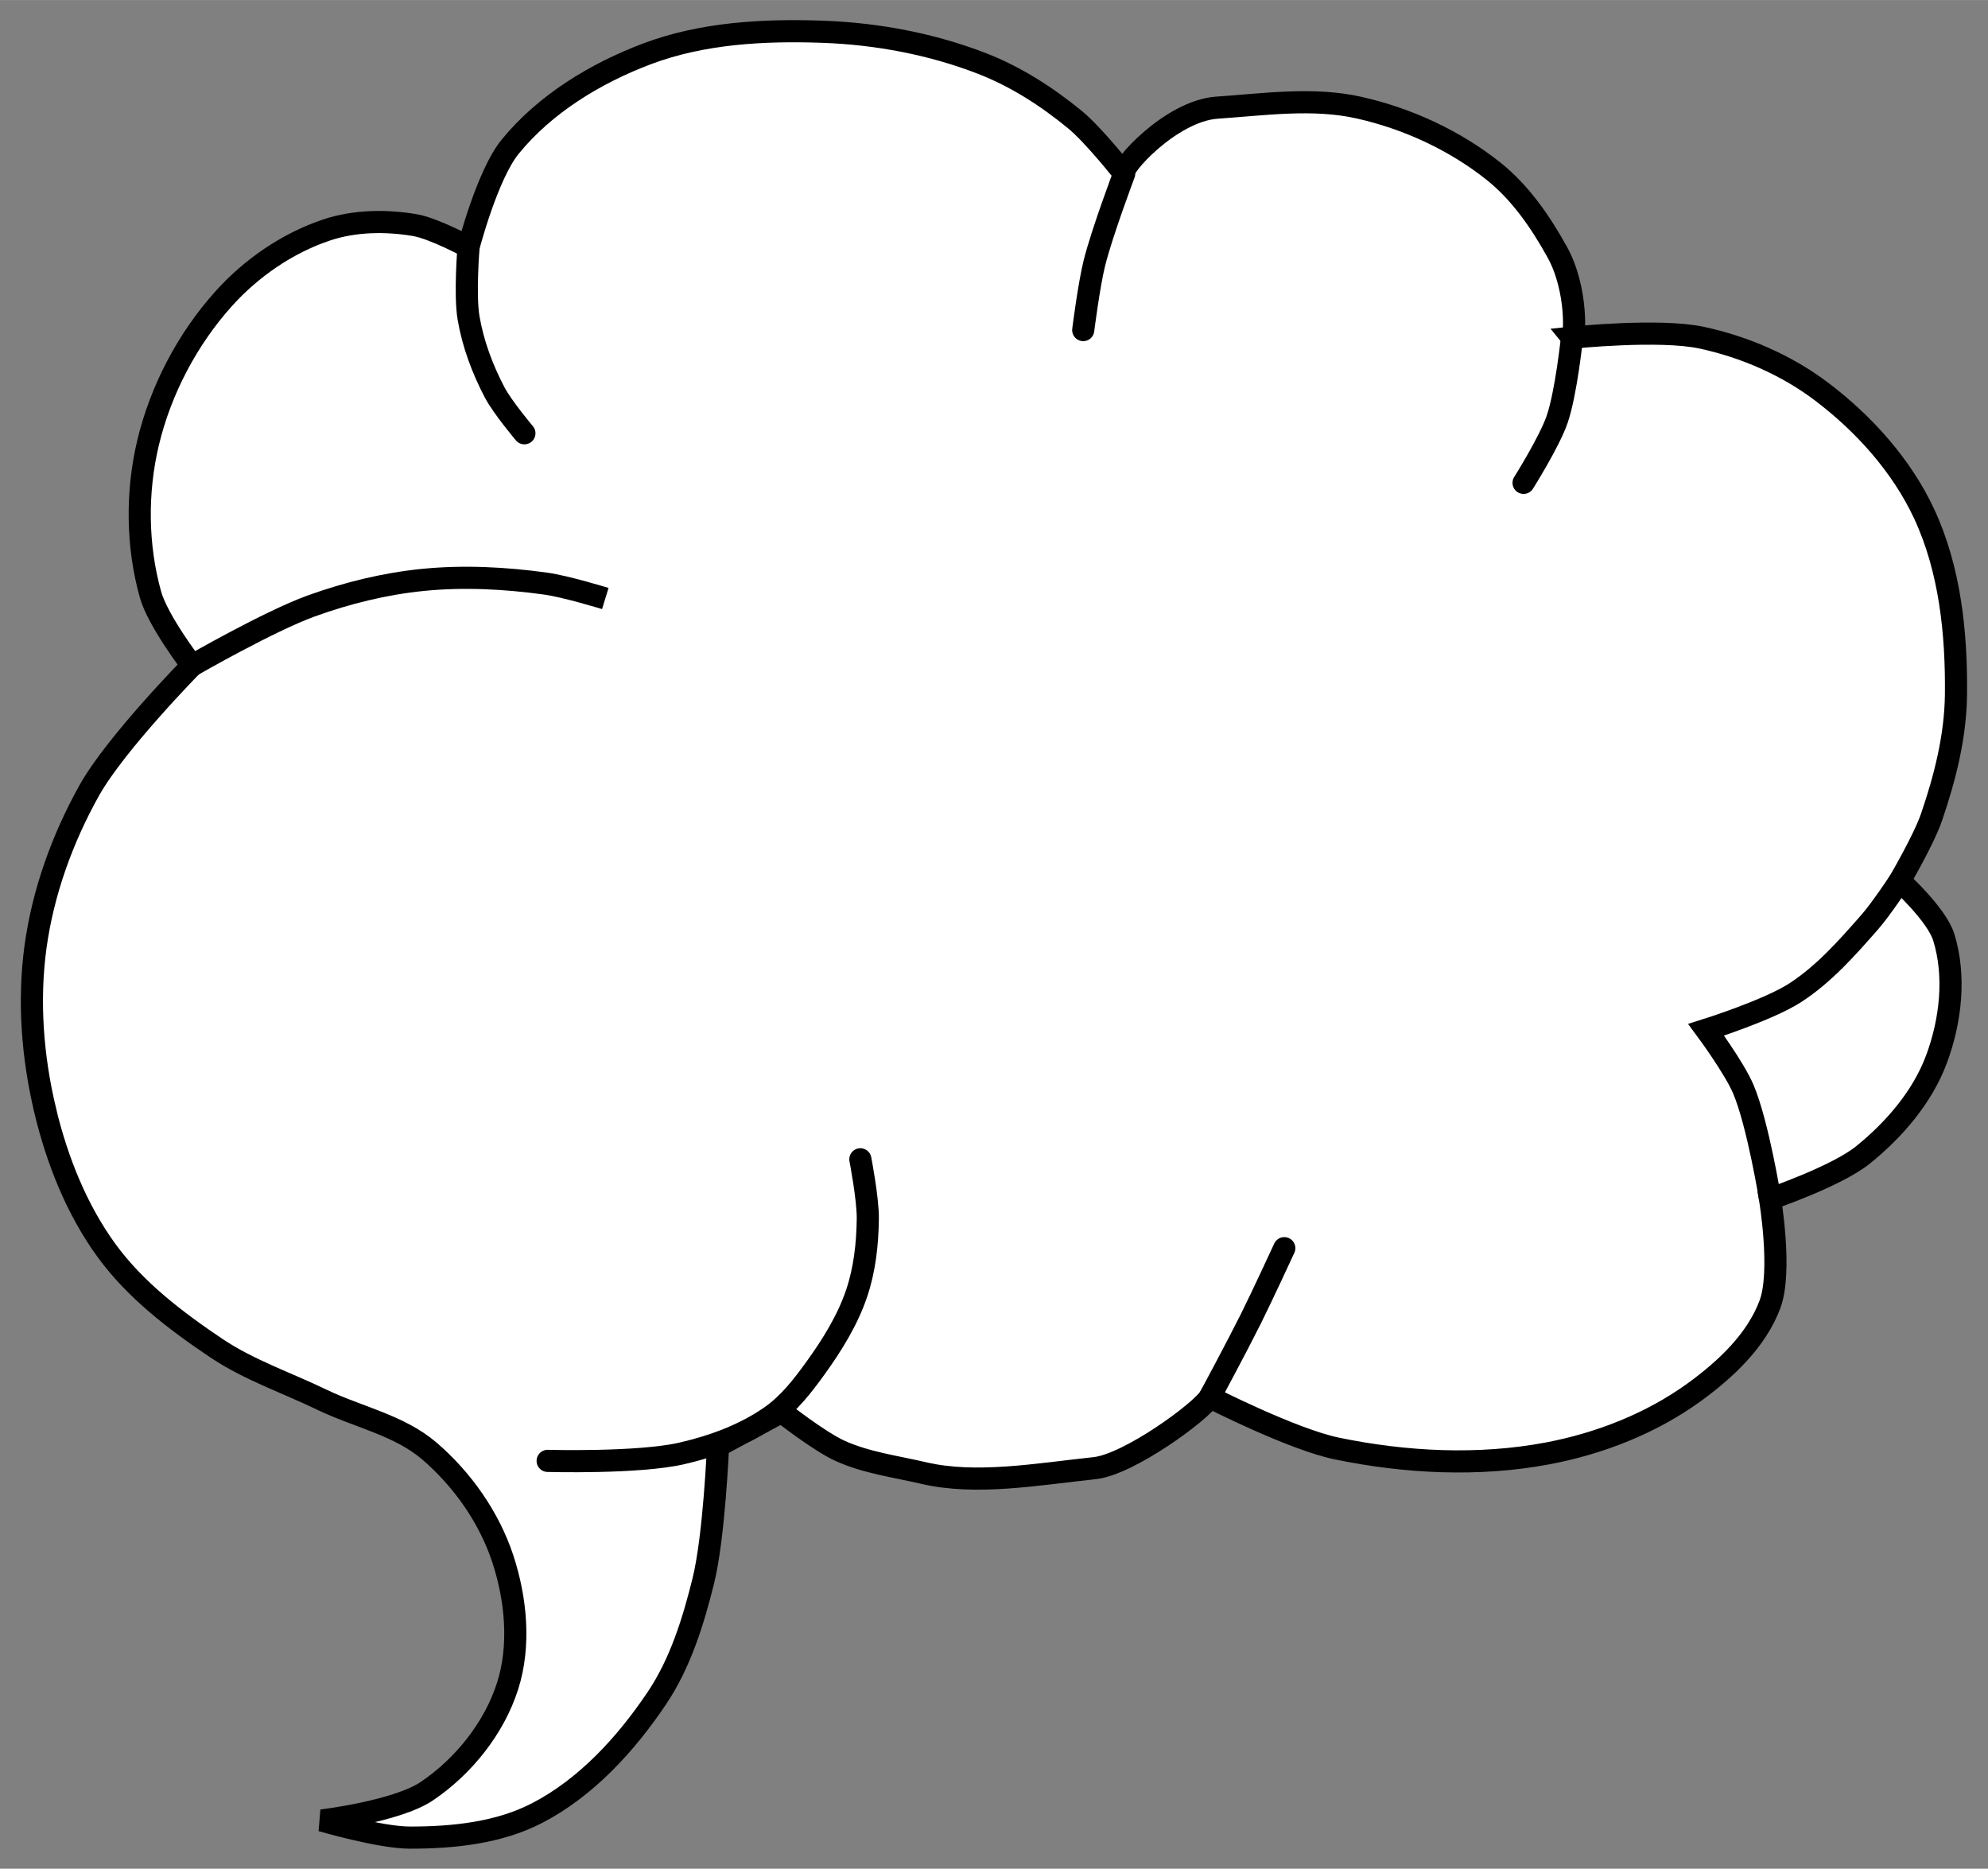<?xml version="1.0" encoding="UTF-8"?>
<!-- Created with Inkscape (http://www.inkscape.org/) -->
<svg width="449" height="422" version="1.1" viewBox="0 0 118.8 111.65" xmlns="http://www.w3.org/2000/svg" xmlns:cc="http://creativecommons.org/ns#" xmlns:dc="http://purl.org/dc/elements/1.1/" xmlns:rdf="http://www.w3.org/1999/02/22-rdf-syntax-ns#">
 <rect x="0" y="0" width="118.8" height="111.65" fill="#808080" stroke="none"/>
 <g transform="translate(-37.351 -20.396)" fill="#fff" stroke="#000" stroke-width="1.323">
  <path d="m40.058 86.766c-0.766-3.18-1.027-6.554-0.585-9.795 0.446-3.268 1.606-6.478 3.216-9.357 1.572-2.81 6.14-7.456 6.14-7.456s-2.043-2.662-2.485-4.24c-0.815-2.91-0.846-6.125-0.146-9.064 0.753-3.16 2.358-6.213 4.532-8.626 1.647-1.828 3.807-3.316 6.14-4.094 1.667-0.556 3.53-0.583 5.263-0.292 1.142 0.192 3.216 1.316 3.216 1.316s1.119-4.317 2.485-5.994c2.084-2.557 5.101-4.393 8.187-5.556 3.309-1.247 6.993-1.445 10.526-1.316 3.228 0.118 6.492 0.73 9.503 1.901 2.018 0.784 3.884 1.987 5.556 3.363 1.119 0.921 2.924 3.216 2.924 3.216-0.327-0.262 2.765-3.758 5.556-3.947 2.82-0.191 5.722-0.619 8.479 0 2.893 0.649 5.722 1.954 8.041 3.801 1.601 1.276 2.809 3.034 3.801 4.825 1.265 2.283 1.051 5.334 0.877 5.117 0 0 5.223-0.541 7.748 0 2.559 0.548 5.075 1.638 7.164 3.216 2.539 1.918 4.796 4.426 6.14 7.31 1.547 3.318 1.944 7.157 1.901 10.819-0.029 2.485-0.656 4.96-1.462 7.31-0.46 1.34-1.901 3.801-1.901 3.801s2.208 2.004 2.632 3.363c0.726 2.33 0.416 5.024-0.439 7.31-0.84 2.246-2.52 4.196-4.386 5.702-1.595 1.286-5.556 2.632-5.556 2.632s0.729 4.322 0 6.287c-0.806 2.171-2.658 3.904-4.532 5.263-2.564 1.859-5.659 3.07-8.772 3.655-4.12 0.774-8.467 0.555-12.573-0.292-2.676-0.552-7.602-3.07-7.602-3.07-0.54 0.886-4.846 4.024-6.871 4.24-3.45 0.367-7.087 1.028-10.234 0.292-1.657-0.388-3.408-0.612-4.971-1.316-1.282-0.578-3.509-2.339-3.509-2.339l-3.801 2.047s-0.229 5.424-0.877 8.041c-0.605 2.442-1.375 4.929-2.778 7.018-1.845 2.747-4.225 5.351-7.164 6.871-2.292 1.185-5.022 1.465-7.602 1.462-1.787-2e-3 -5.263-1.023-5.263-1.023s4.484-0.536 6.287-1.754c2.189-1.479 4.024-3.769 4.825-6.287 0.769-2.417 0.502-5.194-0.292-7.602-0.812-2.465-2.416-4.743-4.386-6.433-1.804-1.547-4.293-2.037-6.433-3.07-2.1-1.014-4.349-1.772-6.287-3.07-2.437-1.634-4.853-3.475-6.579-5.848-1.784-2.453-2.944-5.385-3.655-8.333z"/>
  <path d="m109.65 103.87s1.663-3.099 2.447-4.672c0.696-1.395 2.002-4.227 2.002-4.227" stroke-linecap="round"/>
  <path d="m143.13 92.03s-0.723-4.478-1.595-6.548c-0.543-1.289-2.225-3.559-2.225-3.559s3.724-1.173 5.339-2.225c1.714-1.116 3.101-2.689 4.449-4.227 0.665-0.758 1.78-2.447 1.78-2.447"/>
  <g stroke-linecap="round">
   <path d="m131.29 40.567s-0.347 3.327-0.89 4.894c-0.467 1.348-2.002 3.782-2.002 3.782"/>
   <path d="m104.53 30.772s-1.327 3.519-1.78 5.339c-0.326 1.313-0.667 4.004-0.667 4.004"/>
   <path d="m65.351 35.158s-0.236 2.838 0 4.227c0.263 1.549 0.828 3.058 1.557 4.449 0.468 0.893 1.78 2.447 1.78 2.447"/>
  </g>
  <path d="m48.83 60.158s4.623-2.659 7.119-3.559c2.149-0.776 4.401-1.33 6.674-1.557 2.436-0.243 4.916-0.113 7.341 0.222 1.212 0.168 3.559 0.89 3.559 0.89"/>
  <path d="m70.078 107.68s5.403 0.152 8.009-0.445c1.879-0.43 3.759-1.12 5.339-2.225 1.075-0.752 1.903-1.827 2.67-2.892 0.989-1.373 1.905-2.846 2.447-4.449 0.48-1.421 0.649-2.95 0.667-4.449 0.015-1.196-0.445-3.559-0.445-3.559" stroke-linecap="round"/>
 </g>
</svg>
